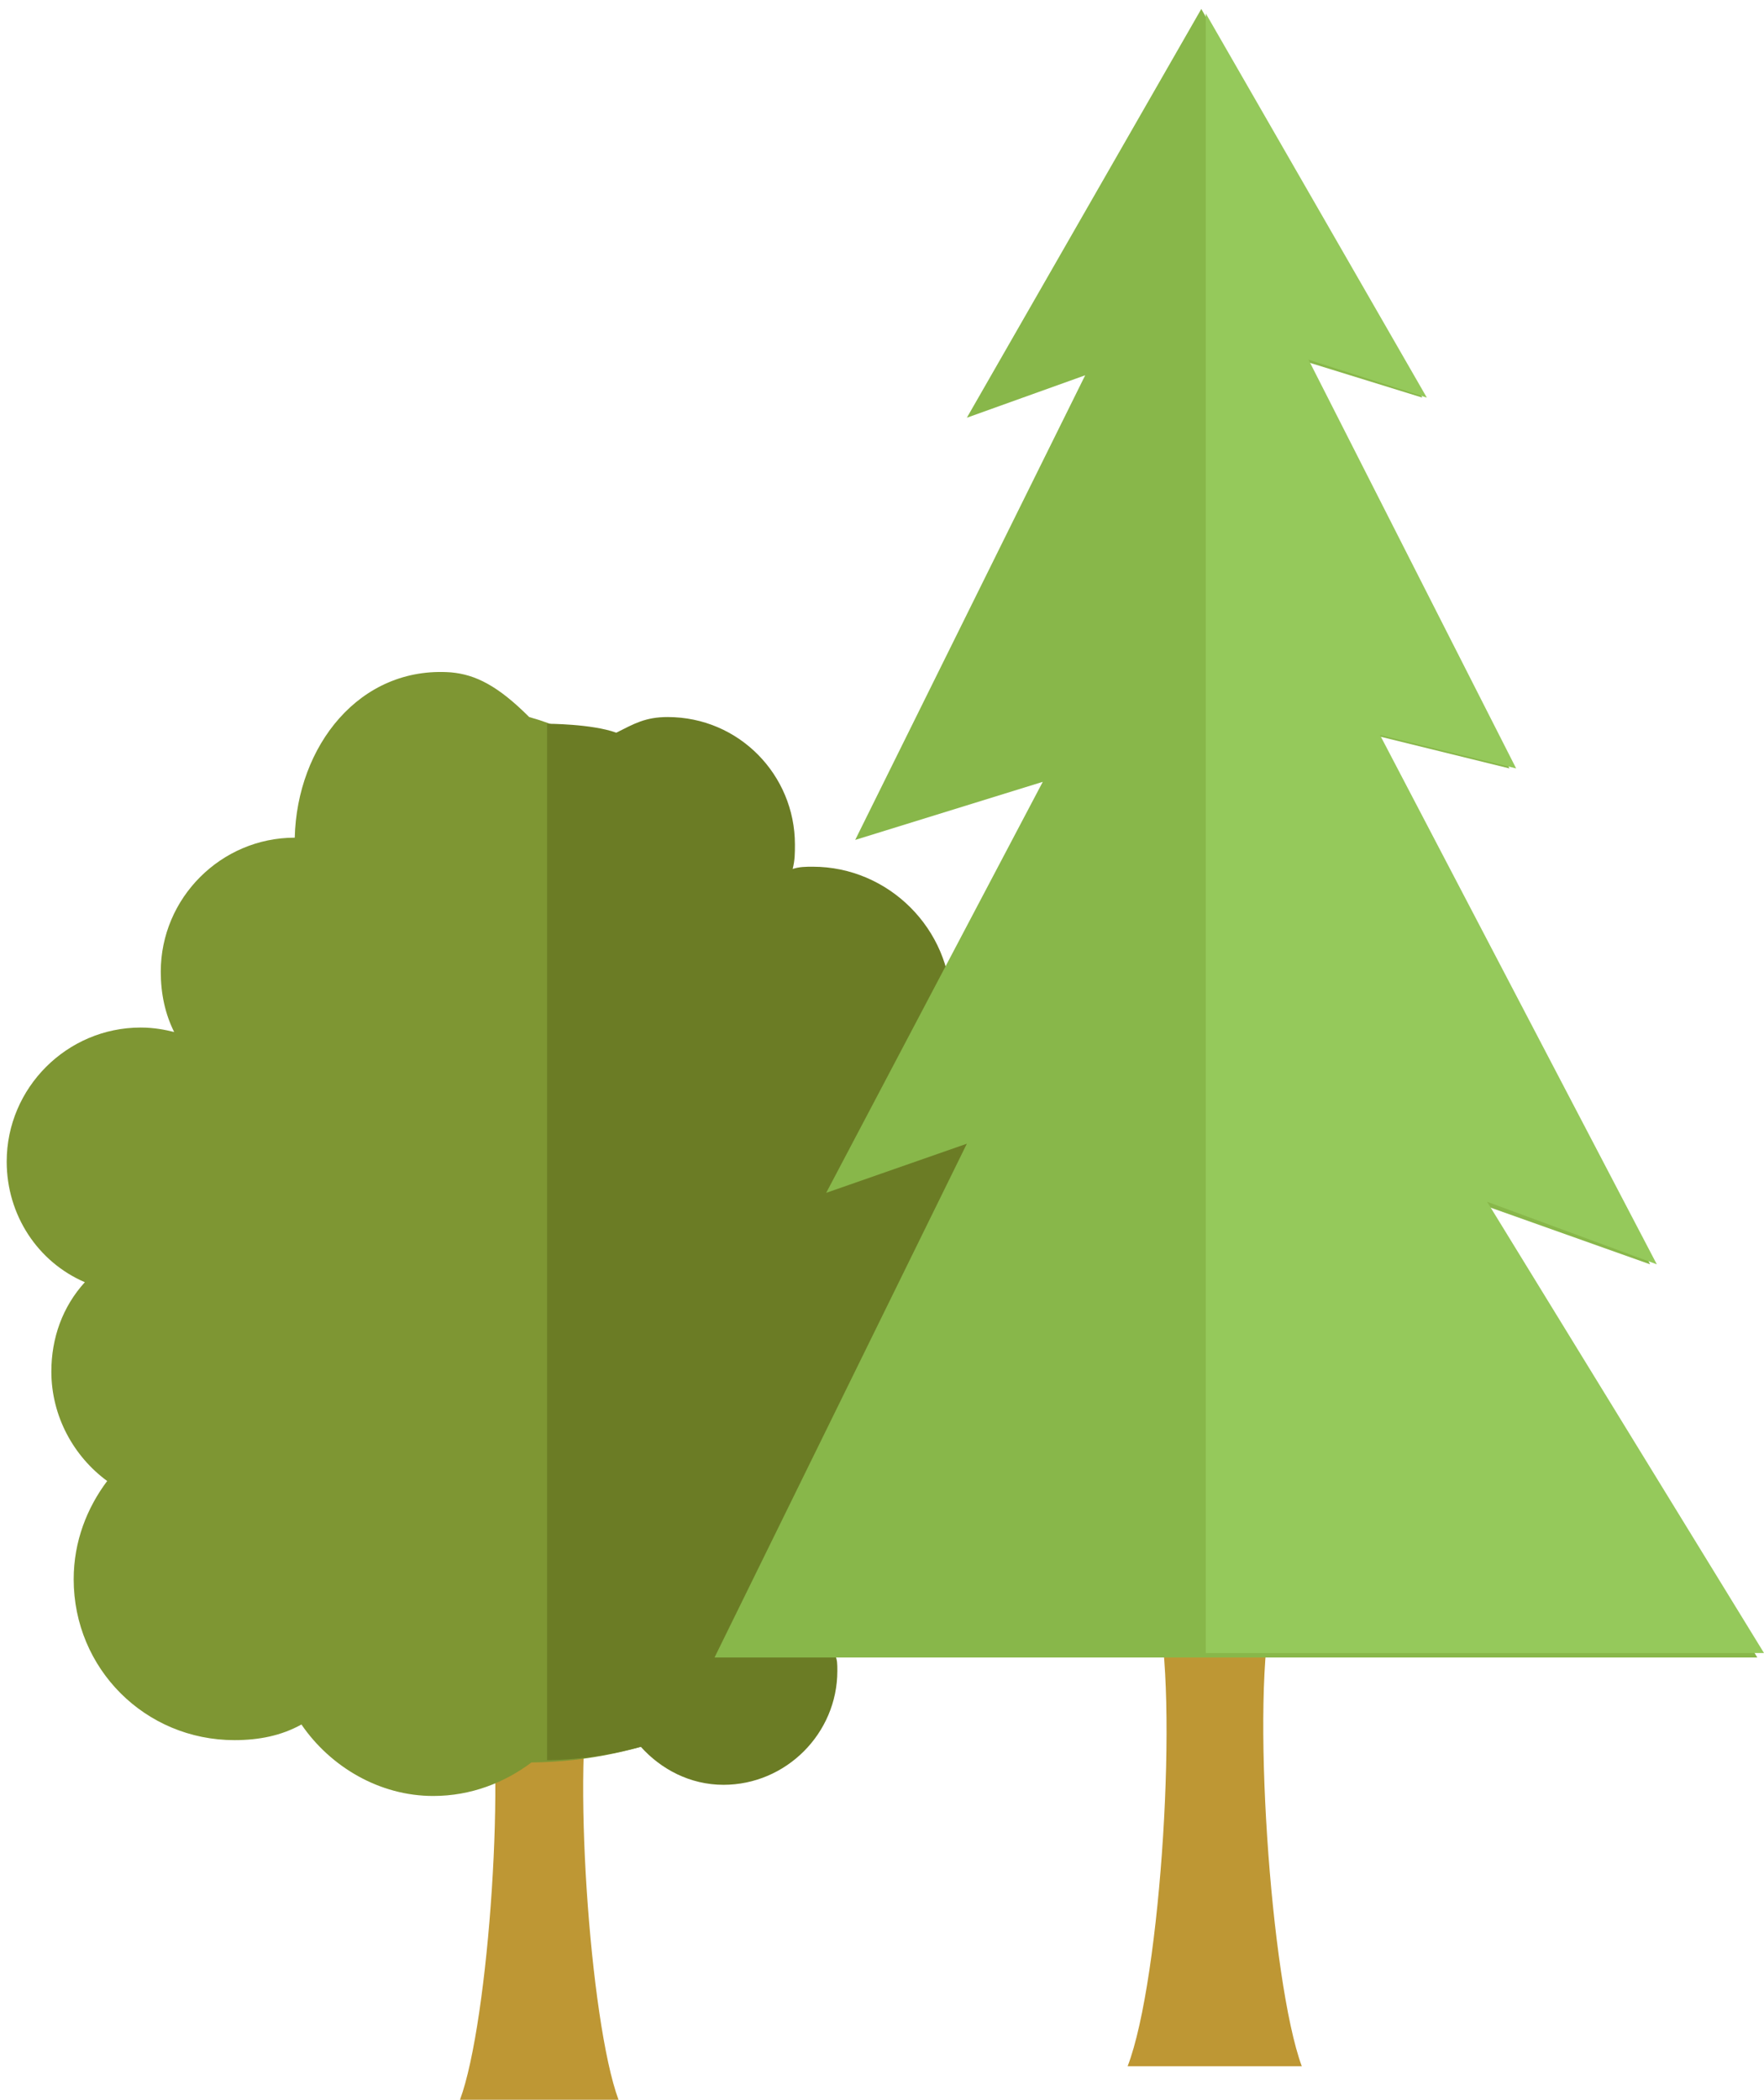 <svg xmlns="http://www.w3.org/2000/svg" width="79" height="94" viewBox="0 0 79 94">
  <style>
    .st1{fill:#BE9734;} .st2{fill:#7E9633;} .st3{fill:#6B7C25;} .st4{fill:#88B74A;} .st5{fill:#95C95B;}
  </style>
  <path class="st1" d="M27.7 94h-7.1c1.3-3.5 2.1-15.3 1.2-18.8h4.7c-.9 3.5-.1 15.3 1.2 18.8z"/>
  <path class="st2" d="M42.3 60.3c0-9.4-9.5-25.7-18.6-28.2-1.4-1.4-2.4-1.9-3.5-2-4.1-.3-6.9 3.3-7 7.4-3.3 0-6 2.7-6 6 0 1 .2 1.9.6 2.7-.4-.1-.9-.2-1.5-.2-3.3 0-6 2.7-6 6 0 2.4 1.4 4.5 3.5 5.4-1 1.1-1.5 2.5-1.5 4 0 2 1 3.8 2.5 4.9-.9 1.2-1.5 2.7-1.5 4.4 0 4 3.2 7.2 7.2 7.2 1.1 0 2.1-.2 3-.7 1.3 1.9 3.5 3.2 5.9 3.2 1.7 0 3.2-.6 4.4-1.5 10.2-.1 18.5-8.4 18.5-18.6"/>
  <path class="st3" d="M42.8 60c2.2-1.2 3.8-3.6 3.8-6.4 0-3-1.8-5.5-4.3-6.6.2-.6.3-1.3.3-2 0-3.4-2.8-6.2-6.2-6.2-.3 0-.6 0-.9.1.1-.4.1-.7.1-1.1 0-3.1-2.5-5.7-5.7-5.7-1 0-1.5.3-2.3.7-1.1-.4-3.1-.4-3.1-.4v46.4h-.3c1.6 0 3-.2 4.5-.6.9 1 2.2 1.7 3.7 1.7 2.8 0 5.1-2.3 5.1-5.1 0-.3 0-.5-.1-.7 4.4 0 8-3.6 8-8 0-2.5-1-4.6-2.6-6.1"/>
  <path class="st1" d="M58.3 92.5h-7.8c1.5-3.9 2.3-16.7 1.3-20.6H57c-1 3.9-.1 16.8 1.3 20.6z"/>
  <path class="st4" d="M53.8.4L43.3 18.7l5.3-1.9-10.3 20.8 8.4-2.6L37 53.4l6.3-2.2-11.3 23h46.7L66.3 53.9l7.6 2.7-12.4-23.7 6.1 1.5-9.4-18.3 5.5 1.7"/>
  <path class="st5" d="M54 .6V74h25L66.6 53.8l7.6 2.8-12.4-23.7 6.1 1.5-9.3-18.3 5.3 1.7"/>
</svg>